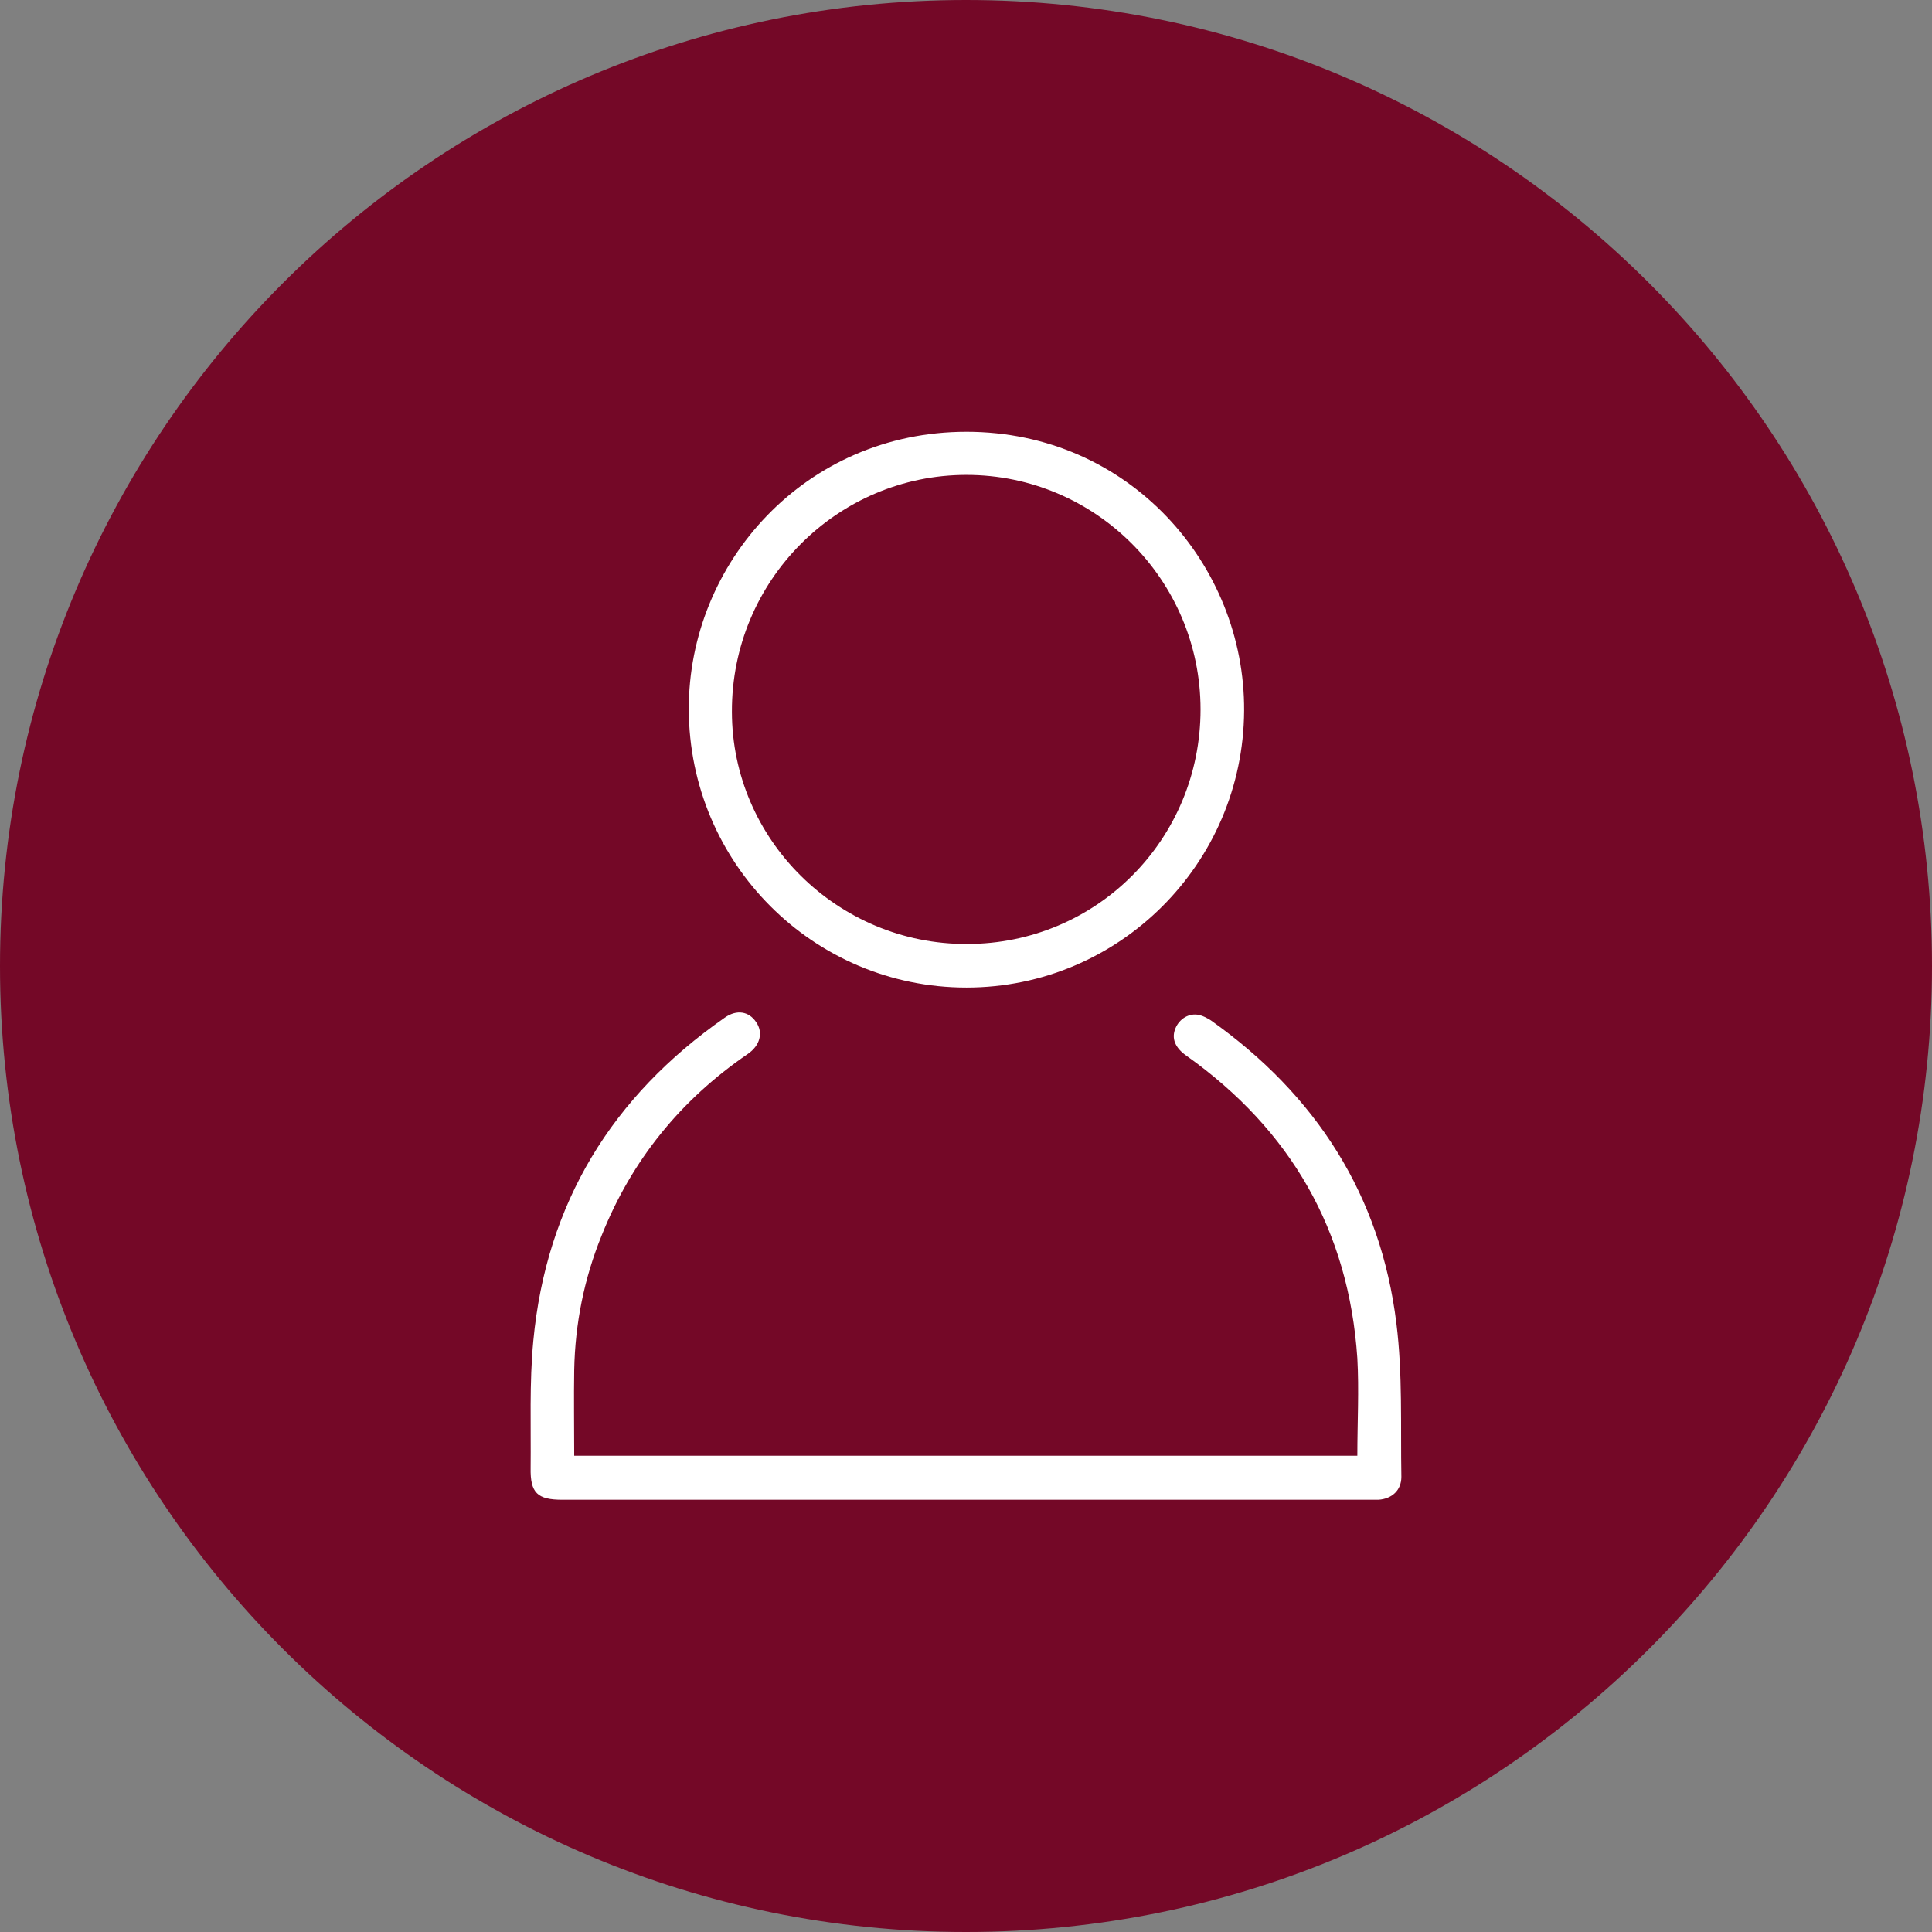 <?xml version="1.0" encoding="UTF-8"?><svg xmlns="http://www.w3.org/2000/svg" viewBox="0 0 43 43"><rect x="0" y="0" width="43" height="43" fill="#808080" stroke="none"/><defs><style>.d{fill:#fff;}.e{fill:#740827;}</style></defs><g id="a"/><g id="b"><g id="c"><g><path class="e" d="M21.5,43c11.87,0,21.5-9.63,21.5-21.5S33.37,0,21.5,0,0,9.63,0,21.5s9.63,21.5,21.5,21.5"/><path class="d" d="M30.21,32.4c0-.74,.04-1.46,0-2.17-.19-2.84-1.48-5.08-3.8-6.73-.26-.18-.34-.39-.25-.61,.09-.22,.31-.35,.53-.3,.09,.02,.18,.07,.26,.12,2.34,1.66,3.78,3.89,4.13,6.75,.14,1.12,.09,2.27,.11,3.41,0,.3-.21,.49-.51,.51-.07,0-.14,0-.21,0-5.98,0-11.97,0-17.95,0-.56,0-.72-.15-.71-.71,.01-.94-.03-1.89,.06-2.83,.29-3.06,1.75-5.44,4.26-7.19,.27-.19,.54-.14,.7,.1,.16,.23,.09,.52-.19,.71-1.49,1.02-2.58,2.36-3.25,4.04-.39,.96-.59,1.96-.61,2.99-.01,.63,0,1.26,0,1.91H30.21Z"/><path class="d" d="M21.52,21.01c2.89,0,5.2-2.33,5.2-5.22,0-2.88-2.34-5.22-5.21-5.22s-5.23,2.35-5.22,5.27c0,2.85,2.36,5.18,5.23,5.17m-.01,.97c-3.41,0-6.17-2.77-6.18-6.19-.01-3.27,2.6-6.18,6.18-6.18,3.62,0,6.2,2.96,6.18,6.21-.02,3.4-2.78,6.16-6.18,6.16"/></g></g></g></svg>